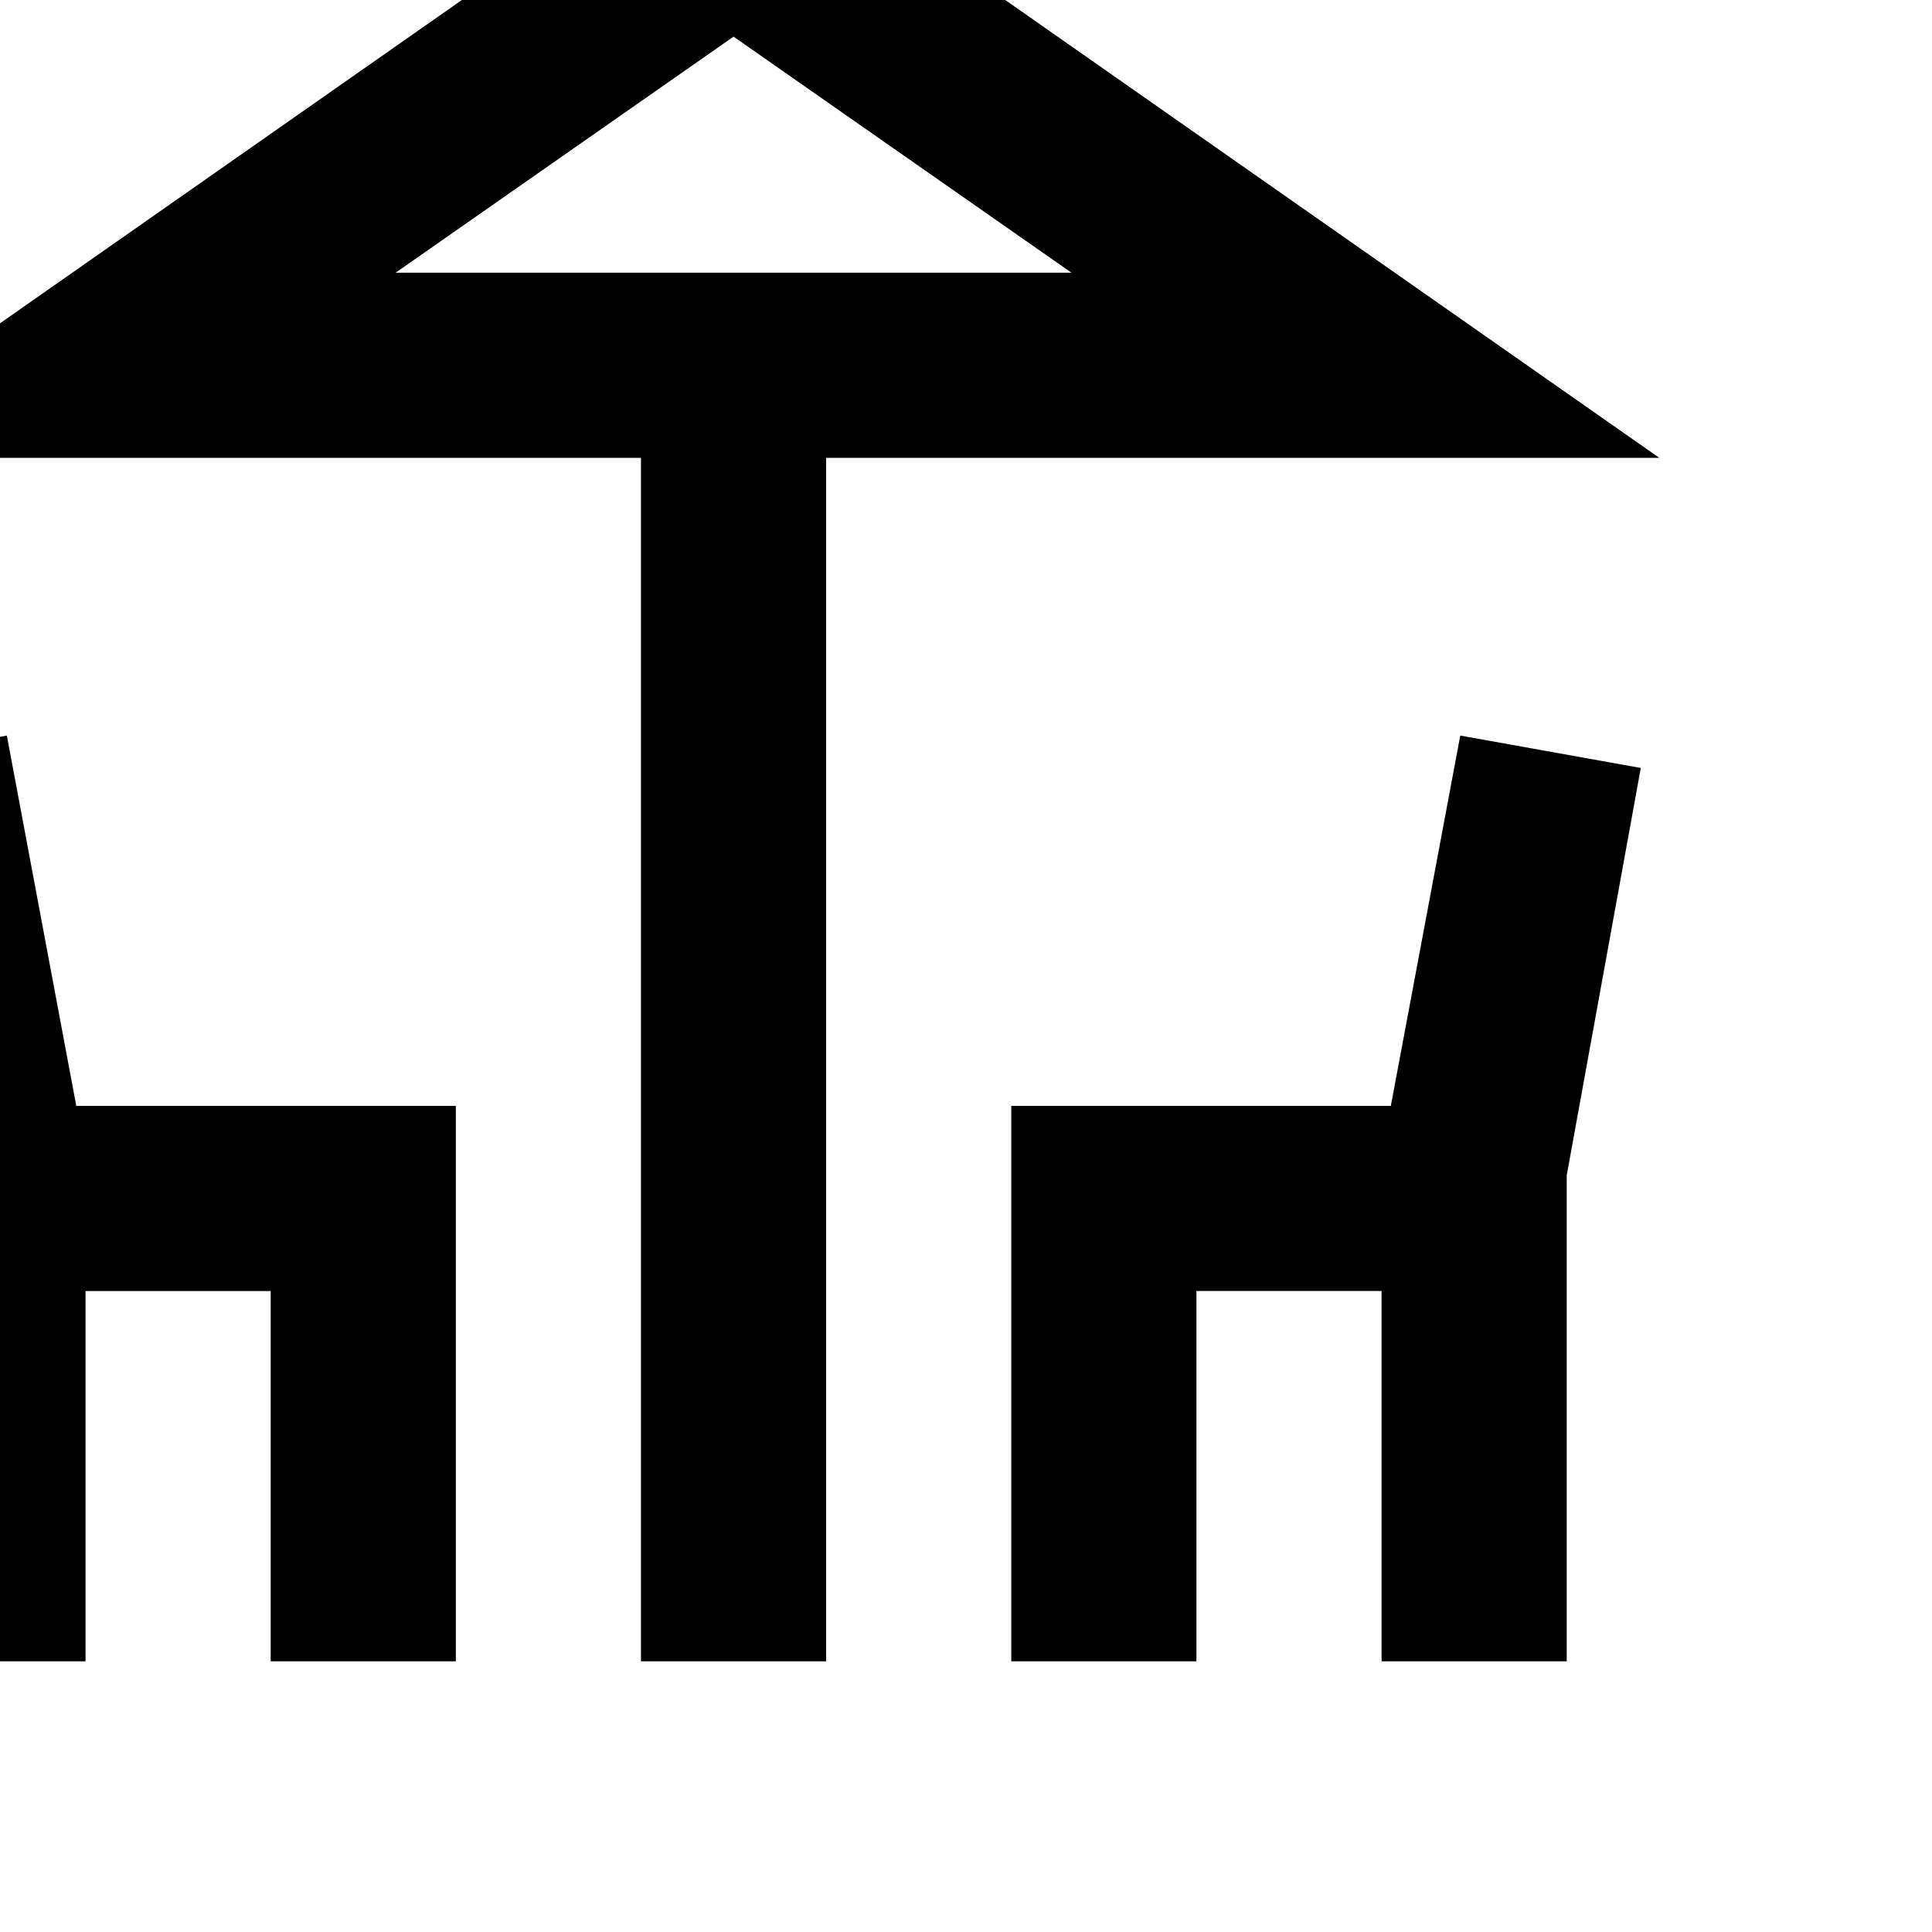 <svg xmlns="http://www.w3.org/2000/svg" class="icon" viewBox="0 -960 960 960" fill="currentColor"><path transform="translate(0,145) scale(1.15)" transform-origin="center" d="M440-80v-520H80l400-280 400 280H520v520h-80Zm40-600h146-292 146ZM120-80v-210L88-466l78-14 30 160h164v240h-80v-160h-80v160h-80Zm480 0v-240h164l30-160 78 14-32 176v210h-80v-160h-80v160h-80ZM334-680h292L480-782 334-680Z"/></svg>